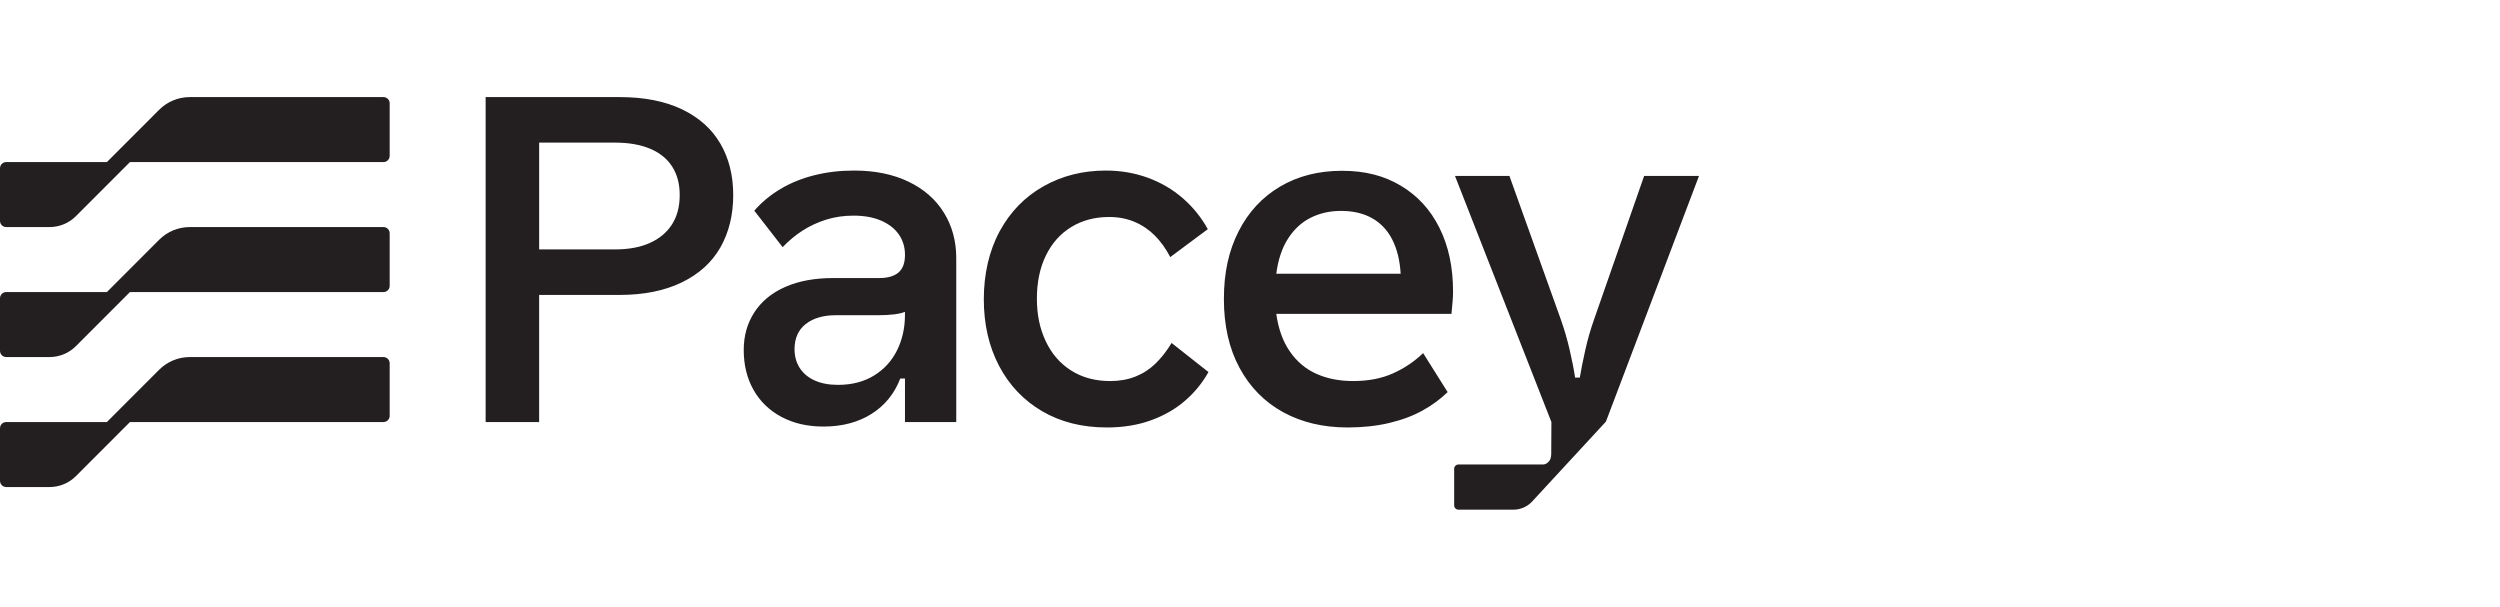 <svg width="206" height="50" viewBox="0 0 206 50" fill="none" xmlns="http://www.w3.org/2000/svg"  preserveAspectRatio="xMinYMin">
<path fill-rule="evenodd" clip-rule="evenodd" d="M31.599 8H15.64C14.691 8 13.782 8.377 13.113 9.047L8.808 13.355H0.511C0.229 13.355 0 13.584 0 13.866V18.2C0 18.482 0.229 18.71 0.511 18.71H4.088C4.901 18.71 5.68 18.388 6.254 17.813L10.708 13.355H31.599C31.881 13.355 32.11 13.127 32.11 12.845V8.511C32.11 8.228 31.882 8 31.599 8ZM15.64 18.71H31.599C31.881 18.71 32.11 18.939 32.11 19.221V23.555C32.11 23.837 31.881 24.065 31.599 24.065H10.708L6.254 28.523C5.68 29.098 4.901 29.421 4.088 29.421H0.511C0.229 29.421 0 29.192 0 28.91V24.576C0 24.294 0.229 24.065 0.511 24.065H8.808L13.113 19.758C13.782 19.088 14.691 18.71 15.64 18.71ZM15.64 29.421H31.599C31.881 29.421 32.11 29.65 32.11 29.932V34.266C32.11 34.548 31.881 34.776 31.599 34.776H10.708L6.254 39.234C5.68 39.809 4.901 40.132 4.088 40.132H0.511C0.229 40.132 0 39.903 0 39.621V35.287C0 35.005 0.229 34.776 0.511 34.776H8.808L13.113 30.469C13.782 29.799 14.691 29.421 15.64 29.421ZM40.016 8V34.776H44.425V24.303H51.041C53.043 24.303 54.754 23.96 56.174 23.273C57.595 22.585 58.657 21.623 59.361 20.385C60.065 19.148 60.418 17.698 60.418 16.077C60.418 14.456 60.062 13.038 59.352 11.825C58.642 10.613 57.586 9.671 56.184 9.003C54.781 8.334 53.068 8 51.042 8H40.016ZM53.562 20.014C52.771 20.373 51.807 20.552 50.671 20.552V20.553H44.426V11.751H50.671C51.796 11.751 52.759 11.918 53.562 12.252C54.366 12.586 54.974 13.079 55.388 13.729C55.801 14.378 56.008 15.137 56.008 16.077C56.008 17.018 55.798 17.82 55.378 18.482C54.958 19.144 54.352 19.655 53.562 20.014ZM67.842 35.148C66.545 35.148 65.399 34.885 64.404 34.359C63.41 33.833 62.641 33.094 62.098 32.14C61.554 31.186 61.283 30.085 61.283 28.835C61.283 27.659 61.58 26.619 62.172 25.715C62.765 24.812 63.615 24.118 64.721 23.635C65.826 23.152 67.132 22.912 68.64 22.912H72.439C73.143 22.912 73.675 22.76 74.033 22.456C74.391 22.153 74.571 21.668 74.571 20.998C74.571 20.367 74.404 19.81 74.07 19.327C73.737 18.845 73.251 18.463 72.615 18.185C71.98 17.907 71.216 17.768 70.327 17.768C69.524 17.768 68.77 17.879 68.066 18.102C67.362 18.324 66.717 18.625 66.13 19.002C65.542 19.38 64.996 19.835 64.49 20.367L62.154 17.359C62.76 16.666 63.476 16.072 64.304 15.576C65.131 15.081 66.058 14.704 67.084 14.444C68.109 14.183 69.208 14.054 70.382 14.054C72.098 14.054 73.594 14.36 74.867 14.973C76.139 15.586 77.112 16.44 77.785 17.536C78.459 18.631 78.795 19.873 78.795 21.26V34.777H74.57V31.193H74.181C73.699 32.444 72.909 33.415 71.809 34.108C70.709 34.801 69.387 35.148 67.843 35.148H67.842ZM69.046 31.712C70.207 31.712 71.206 31.452 72.039 30.932C72.873 30.412 73.502 29.716 73.929 28.843C74.355 27.971 74.568 27.008 74.568 25.956V25.696C74.123 25.881 73.375 25.974 72.325 25.974H68.879C67.841 25.974 67.013 26.215 66.396 26.698C65.778 27.181 65.47 27.874 65.47 28.778C65.47 29.347 65.609 29.855 65.886 30.301C66.164 30.746 66.572 31.093 67.109 31.34C67.647 31.588 68.293 31.712 69.046 31.712V31.712ZM85.874 33.885C87.4 34.776 89.17 35.222 91.183 35.222L91.184 35.224C92.53 35.224 93.744 35.029 94.825 34.639C95.907 34.249 96.841 33.714 97.633 33.033C98.423 32.353 99.072 31.561 99.578 30.657L96.539 28.261C96.143 28.916 95.704 29.48 95.223 29.95C94.741 30.421 94.188 30.779 93.565 31.027C92.941 31.275 92.246 31.399 91.48 31.399C90.245 31.399 89.17 31.108 88.256 30.526C87.341 29.945 86.644 29.136 86.162 28.102C85.68 27.069 85.44 25.951 85.44 24.602C85.44 23.252 85.687 22.071 86.181 21.055C86.675 20.041 87.373 19.257 88.275 18.706C89.176 18.155 90.215 17.88 91.388 17.88C92.154 17.88 92.852 18.013 93.482 18.279C94.112 18.545 94.671 18.923 95.159 19.412C95.647 19.9 96.07 20.492 96.429 21.185L99.524 18.882C98.98 17.904 98.292 17.052 97.457 16.329C96.623 15.604 95.665 15.044 94.585 14.648C93.504 14.252 92.346 14.054 91.11 14.054C89.219 14.054 87.509 14.487 85.977 15.354C84.444 16.219 83.243 17.455 82.373 19.058C81.502 20.662 81.066 22.589 81.066 24.657C81.066 26.724 81.486 28.555 82.326 30.153C83.166 31.749 84.349 32.993 85.874 33.885ZM111.023 35.222C109.021 35.222 107.254 34.8 105.722 33.96C104.191 33.118 102.995 31.902 102.137 30.311C101.278 28.721 100.849 26.83 100.849 24.638C100.849 22.447 101.253 20.649 102.062 19.059C102.872 17.468 104.011 16.239 105.481 15.373C106.951 14.506 108.65 14.073 110.577 14.073C112.504 14.073 114.046 14.482 115.423 15.299C116.801 16.116 117.863 17.273 118.61 18.772C119.357 20.27 119.731 22.015 119.731 24.008C119.731 24.28 119.718 24.562 119.693 24.852C119.669 25.143 119.638 25.481 119.601 25.864H105.165C105.337 27.102 105.712 28.136 106.286 28.965C106.86 29.795 107.589 30.408 108.473 30.804C109.356 31.2 110.365 31.398 111.502 31.398C112.75 31.398 113.844 31.188 114.782 30.766C115.721 30.346 116.549 29.788 117.265 29.095L119.285 32.308C118.705 32.877 118.019 33.382 117.229 33.821C116.438 34.261 115.521 34.605 114.477 34.852C113.433 35.1 112.281 35.224 111.021 35.224L111.023 35.222ZM115.414 22.558C115.352 21.481 115.127 20.553 114.738 19.773C114.349 18.992 113.796 18.398 113.08 17.99C112.364 17.581 111.505 17.378 110.504 17.378C109.59 17.378 108.759 17.563 108.012 17.935C107.265 18.306 106.64 18.879 106.14 19.652C105.64 20.425 105.315 21.394 105.167 22.558H115.414ZM131.343 26.346L135.476 14.499V14.498H139.997L132.328 34.741L126.201 41.375C125.801 41.775 125.262 41.998 124.696 41.998H120.177C119.981 41.998 119.823 41.839 119.823 41.643V38.63C119.823 38.434 119.982 38.274 120.177 38.274H127.138C127.356 38.274 127.478 38.165 127.569 38.082C127.576 38.075 127.583 38.069 127.59 38.063C127.745 37.927 127.822 37.698 127.822 37.376L127.836 34.776L119.892 14.499H124.377L128.62 26.346C128.904 27.15 129.145 27.98 129.342 28.834C129.54 29.687 129.688 30.449 129.787 31.117H130.176C130.287 30.449 130.438 29.688 130.63 28.834C130.821 27.98 131.059 27.15 131.343 26.346Z" fill="#231F20"/>
</svg>
